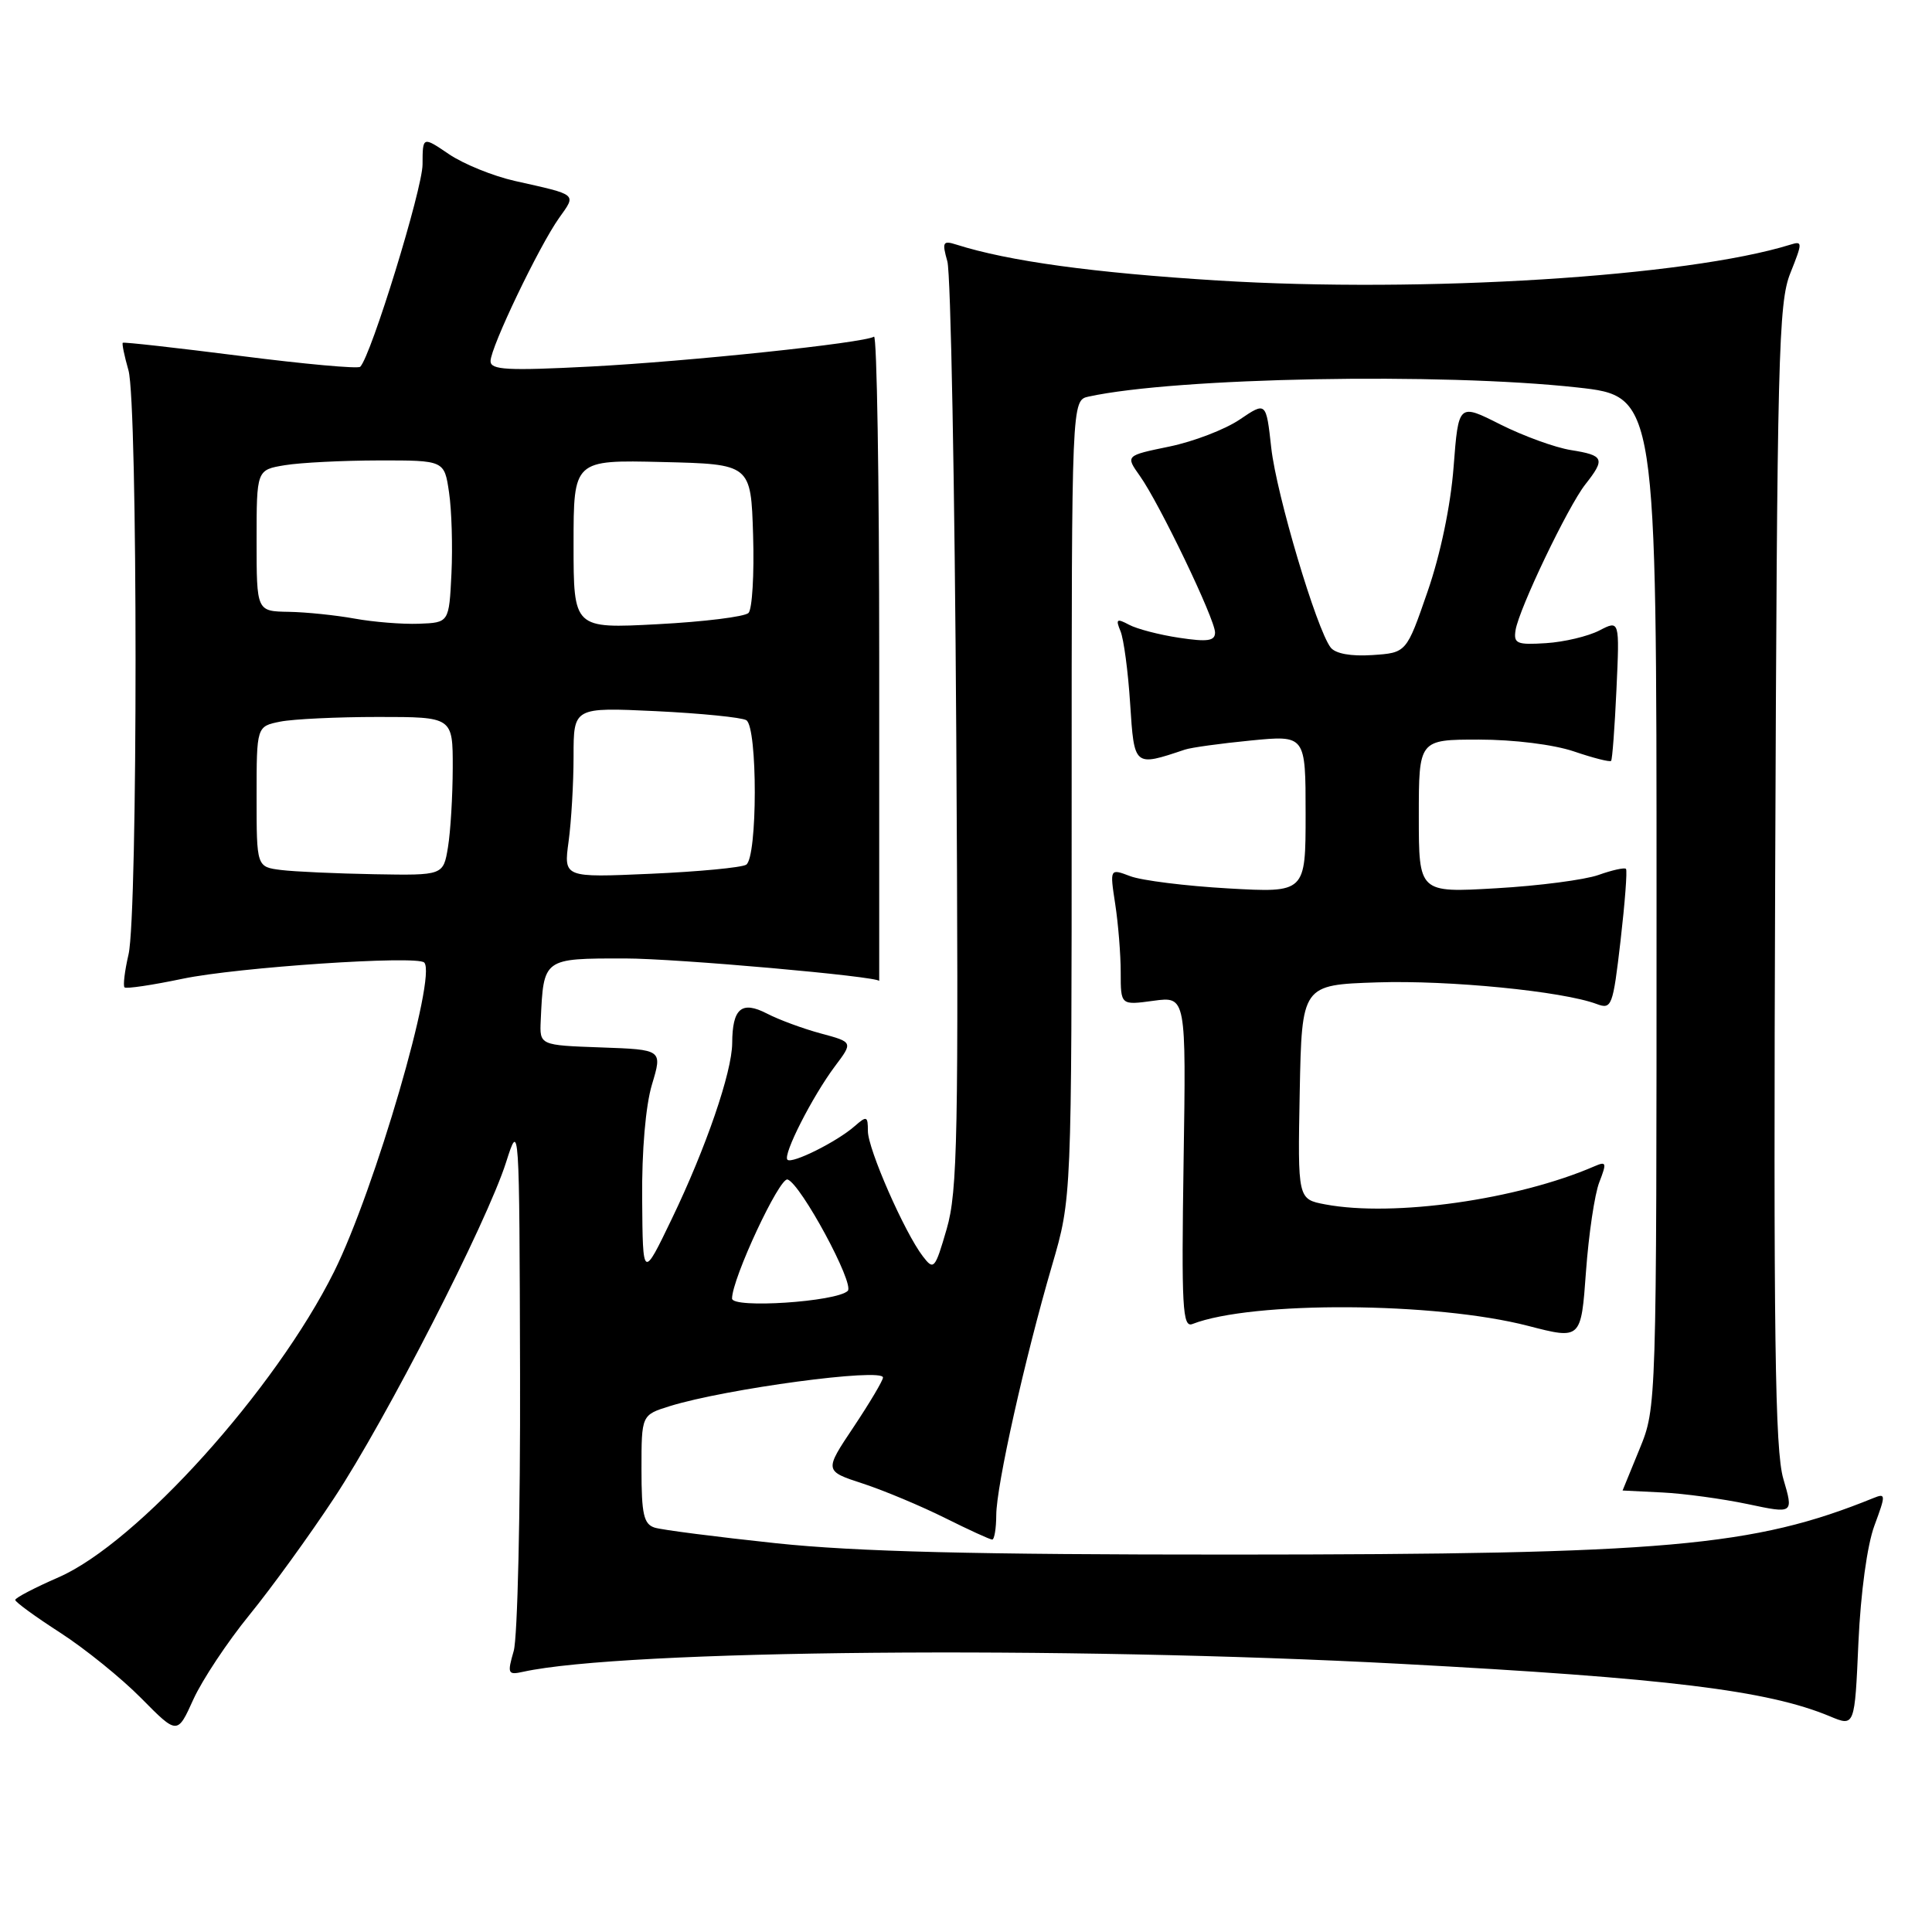 <?xml version="1.0" encoding="UTF-8" standalone="no"?>
<!DOCTYPE svg PUBLIC "-//W3C//DTD SVG 1.1//EN" "http://www.w3.org/Graphics/SVG/1.1/DTD/svg11.dtd" >
<svg xmlns="http://www.w3.org/2000/svg" xmlns:xlink="http://www.w3.org/1999/xlink" version="1.1" viewBox="0 0 256 256">
 <g >
 <path fill="currentColor"
d=" M 33.04 214.00 C 35.95 210.43 41.01 203.45 44.27 198.50 C 51.17 188.05 64.52 161.99 67.06 154.00 C 68.81 148.51 68.82 148.59 68.91 182.01 C 68.96 200.44 68.58 216.97 68.07 218.76 C 67.20 221.77 67.29 221.97 69.32 221.52 C 82.61 218.60 140.73 218.08 185.63 220.47 C 220.89 222.35 234.22 223.98 242.47 227.42 C 245.76 228.80 245.76 228.80 246.25 217.65 C 246.55 211.04 247.41 204.73 248.37 202.15 C 249.89 198.04 249.89 197.83 248.24 198.50 C 232.34 204.95 220.72 205.97 163.36 205.99 C 129.08 206.00 113.52 205.61 102.86 204.49 C 94.96 203.65 87.71 202.72 86.75 202.42 C 85.30 201.96 85.00 200.65 85.00 194.68 C 85.00 187.49 85.00 187.49 88.75 186.32 C 96.21 184.01 117.00 181.22 117.00 182.53 C 117.00 182.92 115.25 185.87 113.11 189.08 C 109.21 194.91 109.21 194.91 114.36 196.59 C 117.19 197.52 122.07 199.57 125.22 201.14 C 128.37 202.71 131.18 204.00 131.47 204.00 C 131.76 204.00 132.00 202.54 132.01 200.75 C 132.02 196.89 135.78 180.06 139.41 167.64 C 142.00 158.78 142.00 158.78 142.00 105.91 C 142.00 53.04 142.00 53.04 144.25 52.55 C 155.87 50.02 191.00 49.36 209.00 51.34 C 219.50 52.50 219.50 52.50 219.50 119.50 C 219.50 186.50 219.50 186.50 217.25 192.00 C 216.01 195.03 215.00 197.50 215.00 197.50 C 215.00 197.50 217.36 197.62 220.25 197.76 C 223.14 197.90 228.24 198.60 231.58 199.30 C 237.66 200.59 237.66 200.59 236.30 195.95 C 235.19 192.17 234.99 177.20 235.22 115.90 C 235.48 47.21 235.65 40.12 237.23 36.19 C 238.86 32.11 238.86 31.91 237.23 32.42 C 223.51 36.67 188.66 38.85 161.37 37.17 C 144.88 36.15 133.64 34.61 126.72 32.41 C 124.93 31.84 124.81 32.08 125.53 34.64 C 125.98 36.21 126.51 64.44 126.71 97.37 C 127.03 150.49 126.89 157.86 125.44 162.85 C 123.89 168.18 123.73 168.36 122.29 166.48 C 119.86 163.32 115.00 152.25 115.00 149.87 C 115.00 147.88 114.85 147.82 113.25 149.22 C 110.90 151.29 104.93 154.26 104.34 153.67 C 103.70 153.03 107.64 145.29 110.63 141.29 C 113.04 138.09 113.04 138.09 108.77 136.94 C 106.42 136.31 103.20 135.12 101.62 134.30 C 98.26 132.57 97.04 133.61 97.02 138.23 C 96.99 142.07 93.55 152.10 89.02 161.50 C 85.17 169.50 85.17 169.50 85.09 158.91 C 85.03 152.50 85.55 146.49 86.39 143.70 C 87.78 139.08 87.78 139.08 79.64 138.79 C 71.50 138.50 71.50 138.50 71.65 135.21 C 72.03 126.93 71.94 127.00 82.81 127.00 C 89.58 127.00 116.50 129.39 116.50 129.99 C 116.50 130.00 116.50 110.69 116.50 87.09 C 116.50 63.50 116.19 44.38 115.81 44.61 C 114.47 45.45 91.27 47.89 78.25 48.57 C 67.20 49.14 65.00 49.02 65.00 47.85 C 65.00 46.03 71.43 32.61 74.09 28.87 C 76.38 25.65 76.63 25.86 68.24 23.98 C 65.34 23.33 61.41 21.73 59.49 20.43 C 56.00 18.06 56.00 18.06 55.99 21.78 C 55.99 25.01 49.17 47.17 47.73 48.60 C 47.45 48.89 40.30 48.24 31.85 47.16 C 23.41 46.09 16.40 45.30 16.27 45.42 C 16.14 45.54 16.48 47.17 17.02 49.06 C 18.27 53.41 18.28 121.09 17.03 126.47 C 16.52 128.66 16.29 130.62 16.50 130.83 C 16.72 131.05 20.18 130.53 24.20 129.69 C 31.46 128.17 55.24 126.57 56.21 127.54 C 57.93 129.27 49.65 157.69 44.27 168.50 C 36.49 184.14 18.16 204.47 7.76 209.00 C 4.60 210.38 2.02 211.72 2.02 212.00 C 2.02 212.28 4.69 214.22 7.96 216.33 C 11.22 218.43 16.06 222.34 18.70 225.01 C 23.50 229.87 23.50 229.87 25.62 225.18 C 26.79 222.61 30.13 217.57 33.04 214.00 Z  M 211.92 156.64 C 212.92 154.06 212.86 153.85 211.27 154.54 C 201.07 158.96 184.67 161.29 175.61 159.59 C 171.95 158.90 171.95 158.90 172.22 144.70 C 172.50 130.50 172.50 130.50 182.50 130.17 C 191.98 129.86 207.05 131.34 211.58 133.04 C 213.56 133.78 213.72 133.35 214.73 124.66 C 215.31 119.62 215.64 115.34 215.45 115.13 C 215.26 114.93 213.62 115.29 211.80 115.94 C 209.99 116.58 203.89 117.38 198.25 117.70 C 188.00 118.30 188.00 118.30 188.00 108.15 C 188.00 98.00 188.00 98.00 195.97 98.00 C 200.58 98.00 205.88 98.66 208.56 99.57 C 211.11 100.44 213.32 101.00 213.48 100.82 C 213.64 100.64 213.96 96.37 214.19 91.33 C 214.61 82.15 214.61 82.15 211.91 83.55 C 210.43 84.31 207.26 85.07 204.86 85.22 C 200.99 85.47 200.54 85.28 200.82 83.50 C 201.28 80.65 207.76 67.12 210.06 64.19 C 212.74 60.79 212.55 60.34 208.17 59.64 C 206.07 59.31 201.85 57.77 198.80 56.24 C 193.26 53.44 193.26 53.44 192.61 61.86 C 192.22 66.98 190.87 73.46 189.16 78.39 C 186.36 86.50 186.36 86.50 181.84 86.80 C 179.00 86.99 176.95 86.61 176.32 85.80 C 174.45 83.38 169.14 65.53 168.45 59.36 C 167.77 53.22 167.77 53.22 164.27 55.59 C 162.34 56.90 158.15 58.51 154.95 59.17 C 149.13 60.37 149.13 60.37 151.03 63.05 C 153.62 66.68 161.00 82.05 161.00 83.81 C 161.00 84.93 160.02 85.08 156.25 84.51 C 153.64 84.12 150.64 83.34 149.60 82.78 C 147.97 81.91 147.81 82.04 148.47 83.63 C 148.90 84.66 149.48 88.98 149.75 93.24 C 150.30 101.64 150.25 101.59 157.00 99.33 C 157.82 99.05 161.76 98.51 165.75 98.12 C 173.00 97.41 173.00 97.41 173.00 107.85 C 173.00 118.30 173.00 118.30 162.75 117.72 C 157.11 117.40 151.27 116.67 149.77 116.10 C 147.05 115.07 147.05 115.07 147.77 119.78 C 148.17 122.38 148.50 126.46 148.50 128.85 C 148.50 133.20 148.50 133.20 152.83 132.61 C 157.17 132.02 157.17 132.02 156.83 154.02 C 156.54 173.26 156.69 175.95 158.00 175.44 C 165.88 172.37 190.22 172.50 202.50 175.69 C 209.50 177.50 209.50 177.50 210.15 168.50 C 210.51 163.55 211.30 158.21 211.92 156.64 Z  M 97.00 172.06 C 97.00 169.43 103.30 155.93 104.36 156.29 C 106.11 156.87 113.27 170.13 112.33 171.05 C 110.84 172.50 97.00 173.41 97.00 172.06 Z  M 37.25 115.28 C 34.00 114.87 34.00 114.87 34.00 105.56 C 34.00 96.25 34.00 96.25 37.13 95.62 C 38.84 95.28 44.69 95.00 50.13 95.00 C 60.00 95.00 60.00 95.00 59.99 101.75 C 59.98 105.46 59.70 110.19 59.36 112.25 C 58.74 116.00 58.74 116.00 49.62 115.84 C 44.60 115.75 39.04 115.50 37.25 115.28 Z  M 75.34 111.51 C 75.70 108.87 76.00 103.79 76.00 100.22 C 76.00 93.72 76.00 93.72 86.89 94.23 C 92.88 94.52 98.28 95.06 98.89 95.43 C 100.40 96.36 100.38 113.65 98.87 114.58 C 98.25 114.96 92.56 115.50 86.22 115.78 C 74.69 116.29 74.69 116.29 75.34 111.51 Z  M 47.00 81.97 C 44.52 81.52 40.59 81.11 38.25 81.07 C 34.00 81.00 34.00 81.00 34.00 71.63 C 34.00 62.26 34.00 62.26 37.75 61.64 C 39.81 61.30 45.41 61.02 50.19 61.01 C 58.88 61.00 58.88 61.00 59.50 65.25 C 59.85 67.59 59.99 72.42 59.82 76.00 C 59.50 82.50 59.50 82.50 55.50 82.65 C 53.30 82.73 49.48 82.42 47.00 81.97 Z  M 76.00 72.12 C 76.00 60.94 76.00 60.94 87.75 61.22 C 99.50 61.50 99.50 61.50 99.79 70.91 C 99.95 76.09 99.67 80.73 99.18 81.22 C 98.68 81.72 93.26 82.39 87.14 82.71 C 76.00 83.30 76.00 83.30 76.00 72.12 Z "/>
</g>
</svg>